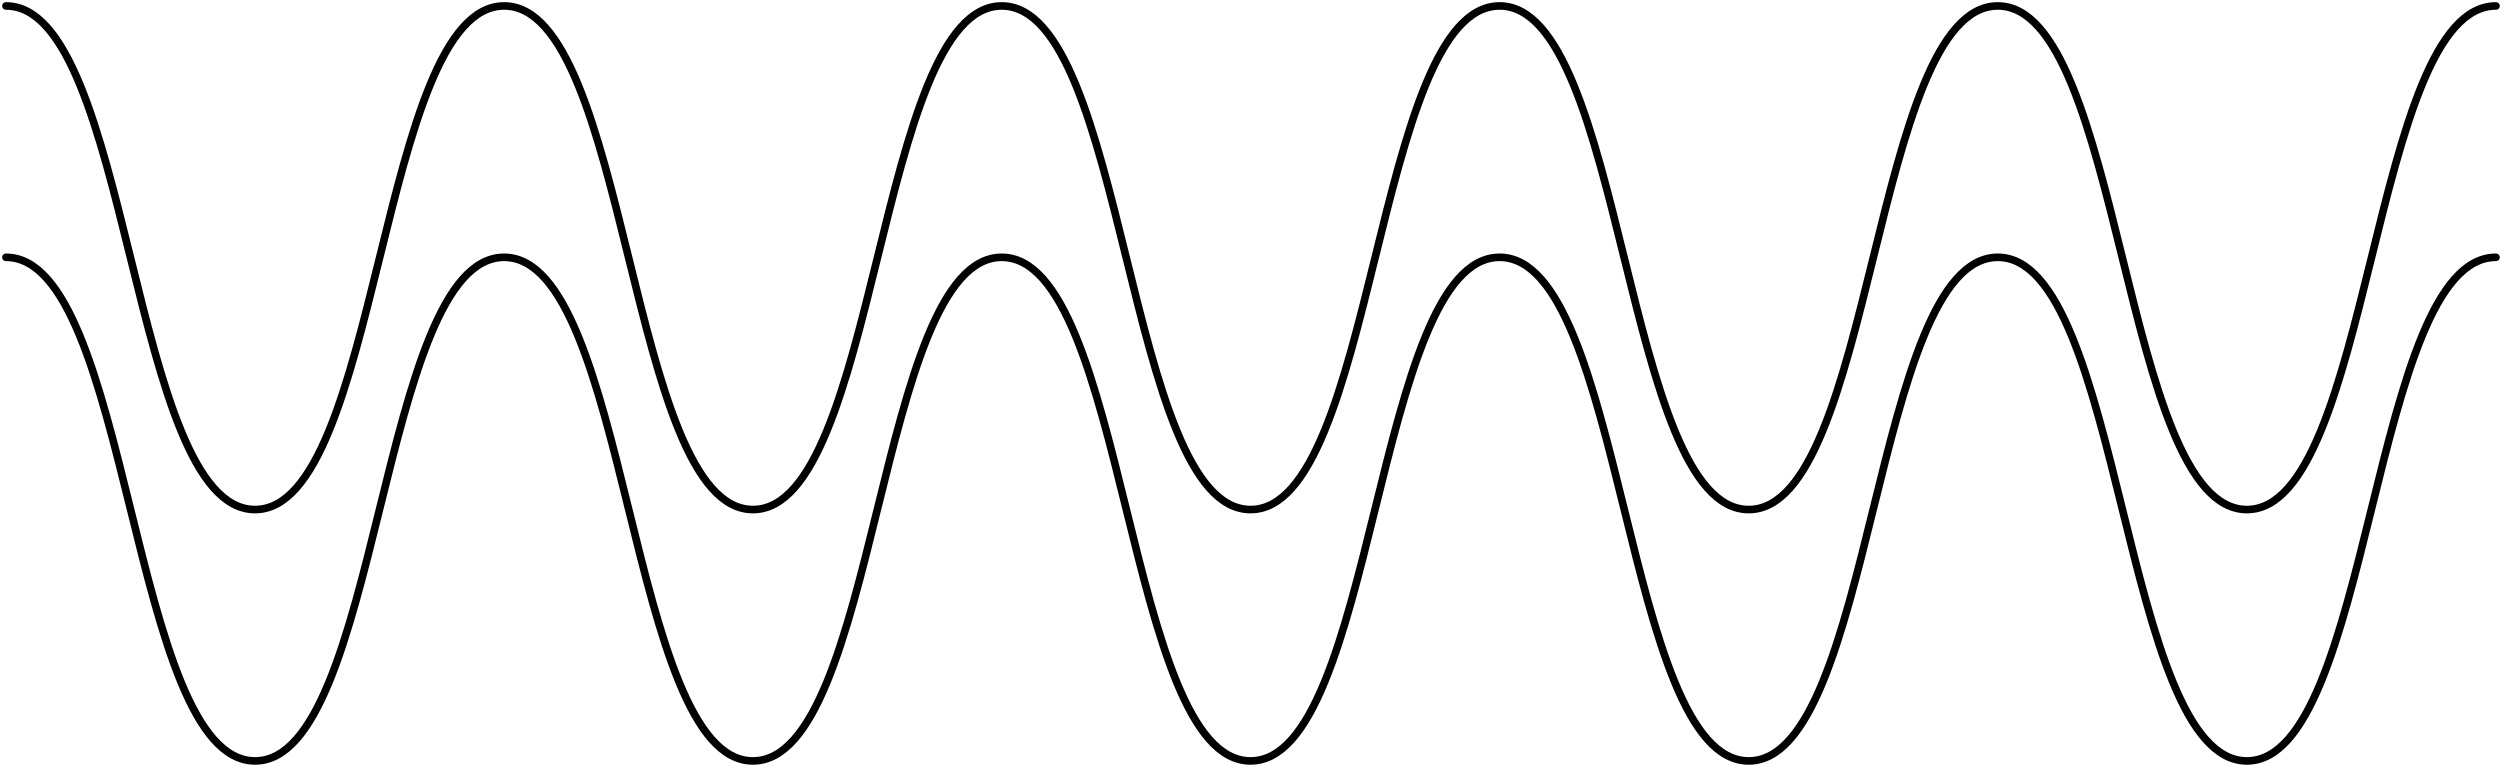 <svg width="840" height="257" viewBox="0 0 840 257" fill="none" xmlns="http://www.w3.org/2000/svg">
<path d="M2 2C43.847 2 43.847 171.21 85.695 171.21C127.542 171.21 127.542 2 169.389 2C211.236 2 211.236 171.21 252.986 171.21C294.834 171.21 294.834 2 336.582 2C378.43 2 378.43 171.21 420.178 171.21C462.026 171.21 462.026 2 503.871 2C545.72 2 545.72 171.21 587.568 171.21C629.413 171.21 629.413 2 671.261 2C713.109 2 713.109 171.21 754.957 171.21C796.803 171.21 796.803 2 838.651 2" stroke="black" stroke-width="2.558" stroke-miterlimit="10" stroke-linecap="round"/>
<path d="M2 86.458C43.847 86.458 43.847 255.668 85.695 255.668C127.542 255.668 127.542 86.458 169.389 86.458C211.236 86.458 211.236 255.668 252.986 255.668C294.834 255.668 294.834 86.458 336.582 86.458C378.43 86.458 378.43 255.668 420.178 255.668C462.026 255.668 462.026 86.458 503.871 86.458C545.72 86.458 545.72 255.668 587.568 255.668C629.413 255.668 629.413 86.458 671.261 86.458C713.109 86.458 713.109 255.668 754.957 255.668C796.803 255.668 796.803 86.458 838.651 86.458" stroke="black" stroke-width="2.558" stroke-miterlimit="10" stroke-linecap="round"/>
</svg>
